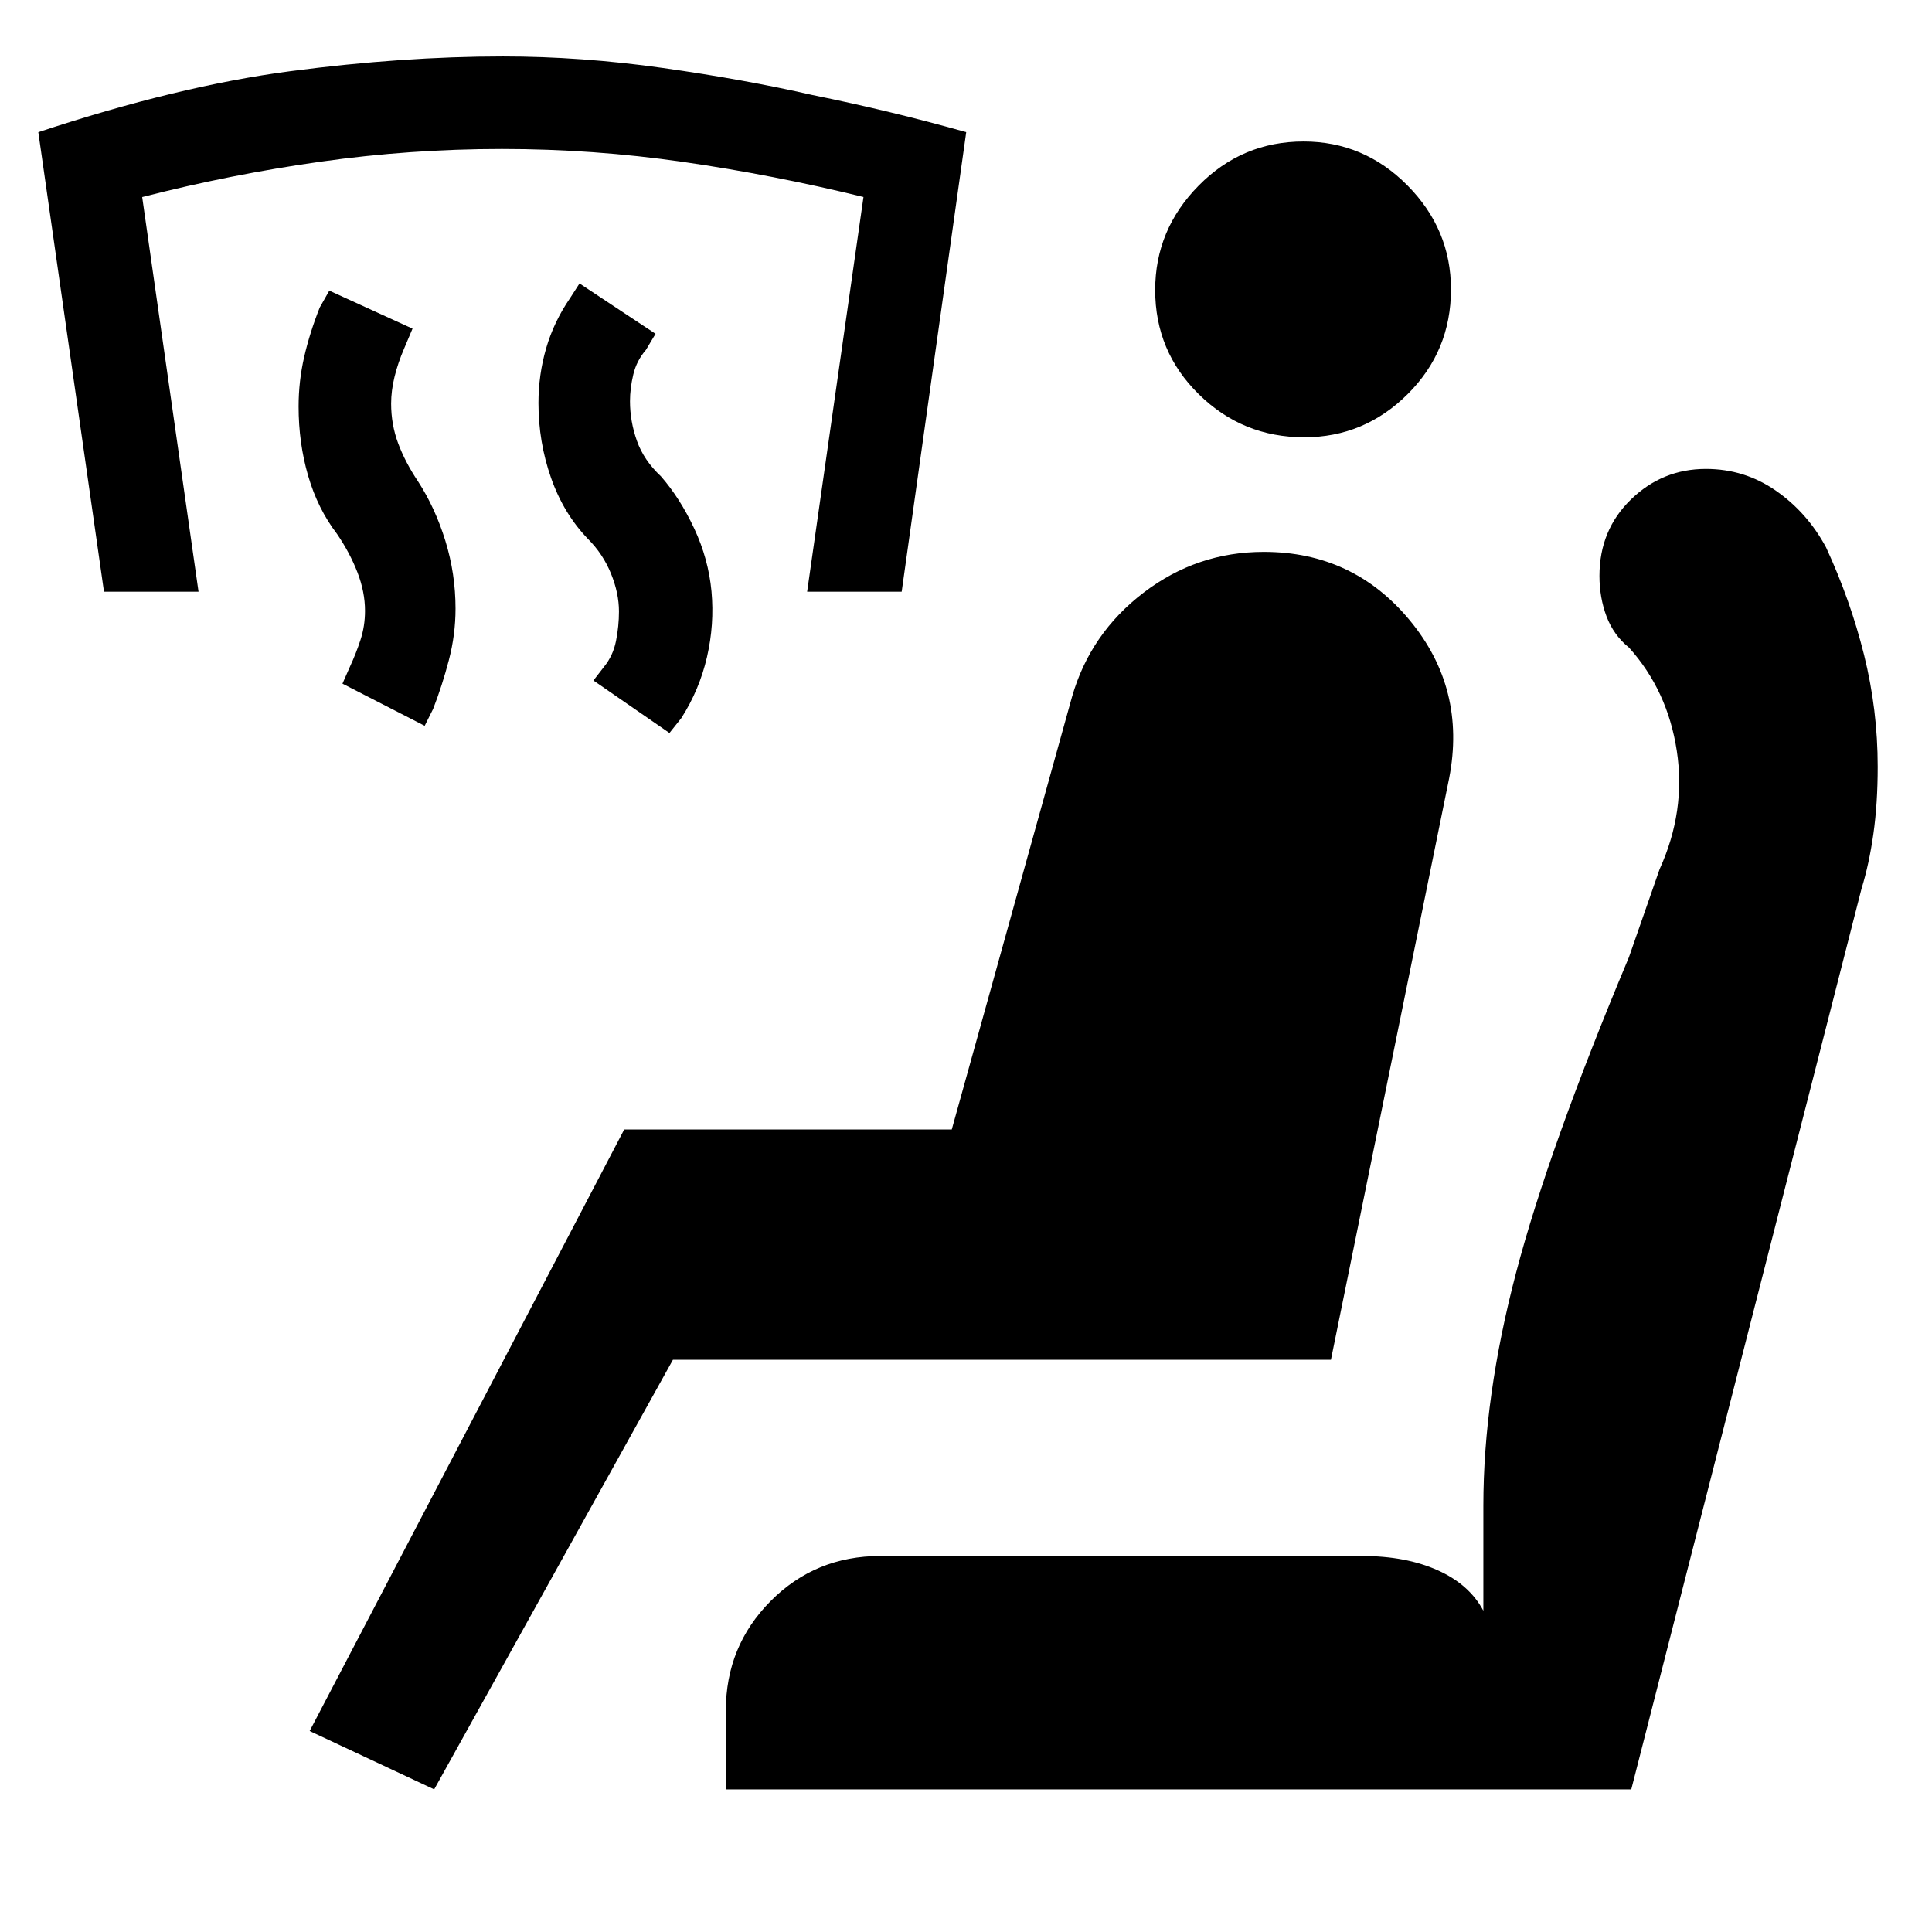 <svg xmlns="http://www.w3.org/2000/svg" height="48" viewBox="0 -960 960 960" width="48"><path d="m332.65-595.78-37.78-26.09 5.33-6.89q4.43-5.44 5.9-12.79 1.46-7.36 1.46-14.62 0-9.06-3.96-18.81-3.97-9.76-11.4-17.19-12.14-12.57-18.39-30.38-6.25-17.82-6.25-37.14 0-14.1 3.82-27.25t11.82-24.82l4.76-7.39 37.78 25.02-4.76 7.96q-4.69 5.43-6.31 12.31-1.63 6.87-1.63 13.22 0 10.01 3.44 19.69 3.43 9.69 11.93 17.62 9.5 10.87 16.57 25.98 7.06 15.1 8.56 31.21 1.5 16.37-2.25 32.64-3.75 16.26-12.75 30.33l-5.89 7.39Zm-121.63-3.57-40.85-20.95 3.7-8.4q3-6.43 5.25-13.32 2.25-6.88 2.25-14.48 0-9.35-3.75-19.08-3.75-9.72-10.19-19.16-9.56-12.5-14.31-28.81-4.75-16.32-4.75-34.45 0-12.5 2.75-24.53 2.75-12.04 7.75-24.67l4.76-8.39 41.35 18.89-4.2 9.96q-3 6.94-4.72 13.9-1.71 6.97-1.71 13.41 0 10.36 3.5 19.75t9.93 18.98q8.5 13.13 13.53 29.46 5.04 16.34 5.04 33.67 0 12.95-3.32 25.61-3.31 12.66-7.81 24.22l-4.2 8.39ZM51.67-665.98 19.04-894.33q69.5-23 125.33-30.31 55.83-7.32 105.46-7.32 39 0 79.66 5.75t74.15 13.41q39.05 7.91 76.47 18.47l-32.07 228.35h-46.98l28-196.13q-44.93-11-89.58-17.43-44.64-6.44-90.06-6.44t-90.12 6.32q-44.7 6.31-88.65 17.58l28 196.1H51.67ZM215.74-70.87l-61.87-29 156.3-298.91h162.76l59.74-214.94q9.07-31.56 35.59-51.81 26.51-20.25 59.71-20.25 44.42 0 72.55 34.02 28.13 34.03 19.57 78.37l-58.76 289.06H334.37L215.74-70.87Zm144.93 0v-39.17q0-32 22.26-54.4 22.26-22.39 54.46-22.39h239.43q21.75 0 37.53 7.07 15.78 7.06 22.72 20.13v-52.24q0-53.86 16.25-115.7t56.07-156.76l15.25-43.74q13.12-28.89 8.55-58.85-4.57-29.97-23.73-51.28-7.63-6.13-11.17-15.48-3.53-9.35-3.53-20.18 0-22.75 15.63-37.94 15.63-15.2 37.26-15.2 19.22 0 34.82 10.85 15.59 10.84 24.89 28.14 12.1 26.16 18.88 53.41 6.78 27.25 6.78 55.56 0 18.28-2.14 33.39-2.14 15.12-5.9 27.25L810.57-70.87h-449.9Zm287.39-671.85q-30.62 0-52.34-21.33Q574-785.37 574-815.9q0-29.97 21.61-51.88 21.61-21.92 52.14-21.92 29.97 0 51.6 21.82 21.63 21.81 21.63 51.67 0 30.62-21.53 52.06-21.53 21.43-51.39 21.43Z"/></svg>